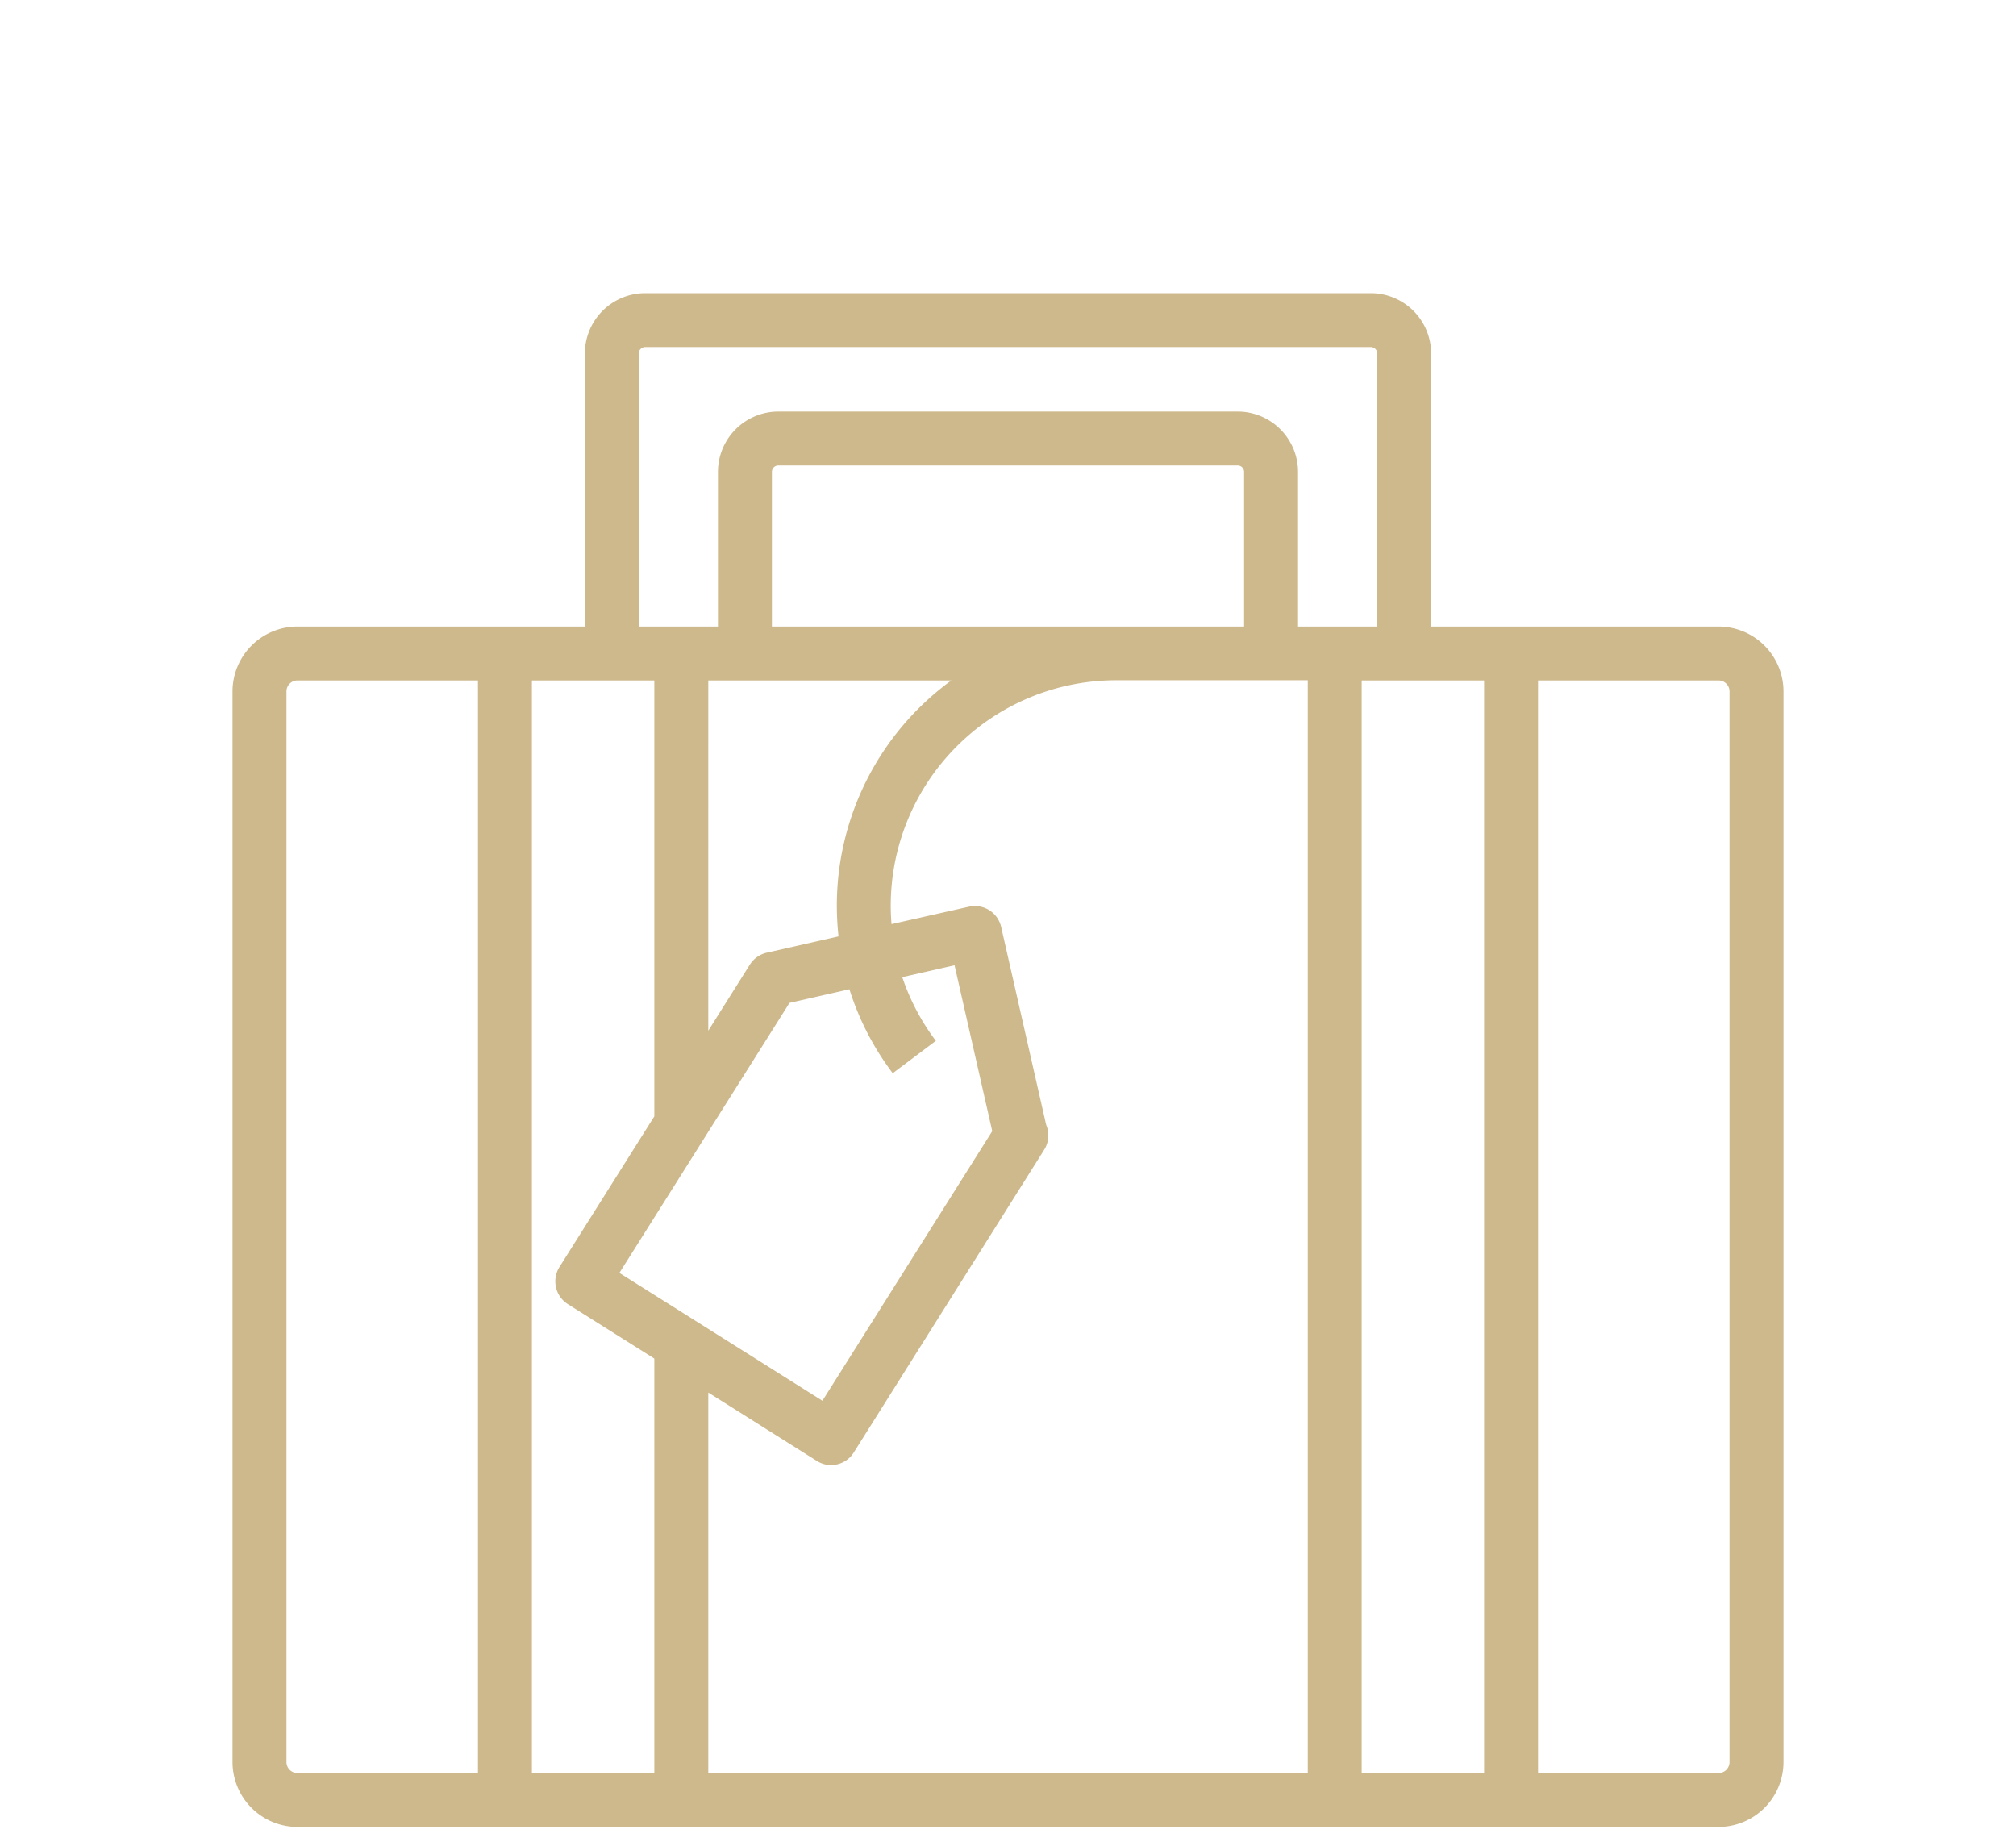 <svg id="Capa_1" data-name="Capa 1" xmlns="http://www.w3.org/2000/svg" viewBox="0 0 462.93 422.97"><defs><style>.cls-1{fill:#ceb98d;}</style></defs><path class="cls-1" d="M394.63,143.85h-66V81.17a13.87,13.87,0,0,0-13.86-13.86H148.16A13.87,13.87,0,0,0,134.3,81.17v62.68h-66a14.93,14.93,0,0,0-14.91,14.91V404.57A14.93,14.93,0,0,0,68.3,419.48H394.63a14.93,14.93,0,0,0,14.91-14.91V158.76A14.93,14.93,0,0,0,394.63,143.85ZM146.68,81.17a1.48,1.48,0,0,1,1.48-1.48H314.78a1.47,1.47,0,0,1,1.47,1.48v62.68H298.07V108.36A13.88,13.88,0,0,0,284.21,94.5H178.72a13.88,13.88,0,0,0-13.86,13.86v35.49H146.68Zm60.51,143.19,12-2.73,8.66,38.09-39,61.9-46.62-29.35,39.06-62,13.76-3.13A63.66,63.66,0,0,0,205,246.42l9.9-7.44A51.5,51.5,0,0,1,207.19,224.36ZM192.55,215l-16.49,3.74a6.24,6.24,0,0,0-3.87,2.74l-9.55,15.18V156.23h55.81A64,64,0,0,0,192.16,208,65.85,65.85,0,0,0,192.55,215Zm-15.3-71.14V108.36a1.48,1.48,0,0,1,1.47-1.48H284.21a1.48,1.48,0,0,1,1.47,1.48v35.49ZM109.75,407.1H68.3a2.52,2.52,0,0,1-2.52-2.53V158.76a2.53,2.53,0,0,1,2.52-2.53h41.45Zm40.5,0H122.14V156.23h28.11V256.32l-21.78,34.59a6.19,6.19,0,0,0,1.94,8.54l19.84,12.49Zm150.05,0H162.64V319.74l24.87,15.66a6.18,6.18,0,0,0,3.3,1,6.49,6.49,0,0,0,1.38-.16,6.15,6.15,0,0,0,3.86-2.74L239.77,264a6.14,6.14,0,0,0,.8-4.67,6.24,6.24,0,0,0-.34-1.06L229.9,212.85a6.19,6.19,0,0,0-7.41-4.67l-17.77,4c-.12-1.41-.18-2.84-.18-4.27a51.78,51.78,0,0,1,51.7-51.72H300.3Zm40.49,0H312.68V156.23h28.11Zm56.36-2.53a2.52,2.52,0,0,1-2.52,2.53H353.18V156.23h41.45a2.53,2.53,0,0,1,2.52,2.53Z"/></svg>